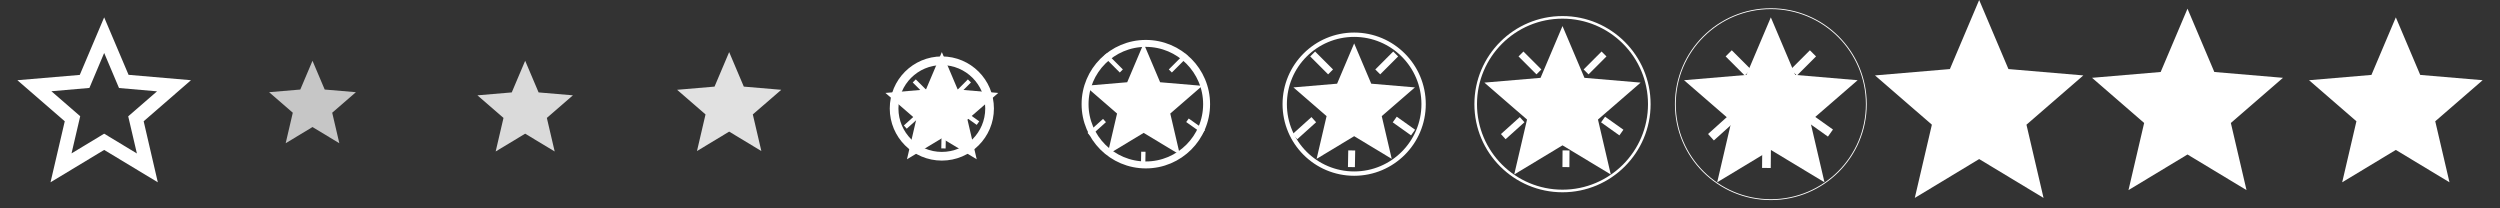 <?xml version="1.0" encoding="UTF-8" standalone="no"?>
<svg width="288px" height="24px" viewBox="0 0 288 24" version="1.1" xmlns="http://www.w3.org/2000/svg" xmlns:xlink="http://www.w3.org/1999/xlink">
    <rect x="0" y="0" width="288" height="24" fill="#333333" stroke="none"/>
    <!-- Generator: Sketch 3.8.3 (29802) - http://www.bohemiancoding.com/sketch -->
    <title>stars for dark background copy</title>
    <desc>Created with Sketch.</desc>
    <defs></defs>
    <g id="Page-1" stroke="none" stroke-width="1" fill="none" fill-rule="evenodd">
        <g id="stars-for-dark-background-copy">
            <g id="ic_star_border_black_24px-copy">
                <g id="Group">
                    <path d="M22,9.24 L14.81,8.62 L12,2 L9.19,8.63 L2,9.24 L7.46,13.97 L5.82,21 L12,17.27 L18.18,21 L16.55,13.97 L22,9.24 L22,9.24 Z M12,15.4 L8.24,17.67 L9.24,13.39 L5.92,10.51 L10.3,10.13 L12,6.1 L13.71,10.14 L18.09,10.52 L14.77,13.4 L15.77,17.68 L12,15.4 L12,15.4 Z" id="Shape" fill="#FFFFFF"></path>
                    <polygon id="Shape" points="0 0 24 0 24 24 0 24"></polygon>
                </g>
            </g>
            <g id="ic_star_black_24px" transform="translate(49, -1)">
                <g id="Group">
                    <polygon id="Shape" points="0 0 24 0 24 24 0 24"></polygon>
                    <polygon id="Shape" points="0 0 24 0 24 24 0 24"></polygon>
                </g>
            </g>
            <g id="ic_star_black_24px-copy" transform="translate(144, 0)">
                <g id="Group">
                    <polygon id="Shape" points="0 0 24 0 24 24 0 24"></polygon>
                    <polygon id="Shape" points="0 0 24 0 24 24 0 24"></polygon>
                    <g id="Lines" transform="translate(5, 6)" stroke="#FFFFFF" stroke-width="0.8" stroke-linecap="square">
                        <path d="M4,2 L2.5,0.5" id="Line"></path>
                        <path d="M10,2 L11.5,0.5" id="Line-Copy"></path>
                        <path d="M2.051,8.054 L0.475,9.473" id="Line-Copy-3"></path>
                        <path d="M13.46,9.038 L12,8" id="Line-Copy-2"></path>
                        <path d="M6.691,12.849 L6.711,11.729" id="Line-Copy-4"></path>
                    </g>
                    <polygon id="Shape" fill="#FFFFFF" points="12 15.689 16.326 18.3 15.178 13.379 19 10.068 13.967 9.641 12 5 10.033 9.641 5 10.068 8.822 13.379 7.674 18.3"></polygon>
                </g>
            </g>
            <g id="ic_star_black_24px-copy-4" transform="translate(24, 0)">
                <g id="Group">
                    <polygon id="Shape" points="0 0 24 0 24 24 0 24"></polygon>
                    <polygon id="Shape" points="0 0 24 0 24 24 0 24"></polygon>
                    <polygon id="Shape" fill="#FFFFFF" opacity="0.72" points="12 14.635 15.09 16.5 14.27 12.985 17 10.62 13.405 10.315 12 7 10.595 10.315 7 10.62 9.73 12.985 8.91 16.5"></polygon>
                </g>
            </g>
            <g id="ic_star_black_24px-copy-9" transform="translate(48, 0)">
                <g id="Group">
                    <polygon id="Shape" points="0 0 24 0 24 24 0 24"></polygon>
                    <polygon id="Shape" points="0 0 24 0 24 24 0 24"></polygon>
                    <polygon id="Shape" fill="#FFFFFF" opacity="0.82" points="12.5 15.399 15.899 17.45 14.997 13.584 18 10.982 14.046 10.646 12.5 7 10.954 10.646 7 10.982 10.003 13.584 9.101 17.45"></polygon>
                </g>
            </g>
            <g id="ic_star_black_24px-copy-11" transform="translate(72, 0)">
                <g id="Group">
                    <polygon id="Shape" points="0 0 24 0 24 24 0 24"></polygon>
                    <polygon id="Shape" points="0 0 24 0 24 24 0 24"></polygon>
                    <polygon id="Shape" fill="#FFFFFF" opacity="0.85" points="12 15.162 15.708 17.4 14.724 13.182 18 10.344 13.686 9.978 12 6 10.314 9.978 6 10.344 9.276 13.182 8.292 17.4"></polygon>
                </g>
            </g>
            <g id="ic_star_black_24px-copy-10" transform="translate(96, 0)">
                <g id="Group">
                    <polygon id="Shape" points="0 0 24 0 24 24 0 24"></polygon>
                    <polygon id="Shape" points="0 0 24 0 24 24 0 24"></polygon>
                    <polygon id="Shape" fill="#FFFFFF" points="12.5 15.925 16.517 18.35 15.451 13.78 19 10.706 14.326 10.309 12.5 6 10.674 10.309 6 10.706 9.549 13.78 8.483 18.35"></polygon>
                    <g id="Lines-Copy-2" transform="translate(8, 9)" stroke="#FFFFFF" stroke-width="0.5" stroke-linecap="square">
                        <path d="M3,2 L1.5,0.5" id="Line"></path>
                        <path d="M6,2 L7.5,0.5" id="Line-Copy"></path>
                        <path d="M2.051,4.054 L0.475,5.473" id="Line-Copy-3"></path>
                        <path d="M8.46,5.038 L7,4" id="Line-Copy-2"></path>
                        <path d="M4.691,7.849 L4.711,6.729" id="Line-Copy-4"></path>
                    </g>
                </g>
            </g>
            <g id="ic_star_black_24px-copy-6" transform="translate(120, 0)">
                <g id="Group">
                    <polygon id="Shape" points="0 0 24 0 24 24 0 24"></polygon>
                    <polygon id="Shape" points="0 0 24 0 24 24 0 24"></polygon>
                    <polygon id="Shape" fill="#FFFFFF" points="11.75 15.307 15.921 17.825 14.815 13.08 18.5 9.887 13.647 9.475 11.75 5 9.853 9.475 5 9.887 8.685 13.08 7.579 17.825"></polygon>
                    <g id="Lines-Copy" transform="translate(5, 6)" stroke="#FFFFFF" stroke-width="0.5" stroke-linecap="square">
                        <path d="M4,2 L2.5,0.5" id="Line"></path>
                        <path d="M10,2 L11.5,0.5" id="Line-Copy"></path>
                        <path d="M2.051,8.054 L0.639,9.325" id="Line-Copy-3"></path>
                        <path d="M13.46,9.038 L12,8" id="Line-Copy-2"></path>
                        <path d="M6.691,12.849 L6.711,11.729" id="Line-Copy-4"></path>
                    </g>
                </g>
            </g>
            <g id="ic_star_black_24px-copy-3" transform="translate(168, 0)">
                <g id="Group">
                    <polygon id="Shape" points="0 0 24 0 24 24 0 24"></polygon>
                    <polygon id="Shape" points="0 0 24 0 24 24 0 24"></polygon>
                    <g id="Group-2" transform="translate(5, 6)" stroke="#FFFFFF" stroke-width="0.8" stroke-linecap="square">
                        <path d="M4,2 L2.5,0.5" id="Line"></path>
                        <path d="M10,2 L11.5,0.5" id="Line-Copy"></path>
                        <path d="M2.051,8.054 L0.475,9.473" id="Line-Copy-3"></path>
                        <path d="M13.46,9.038 L12,8" id="Line-Copy-2"></path>
                        <path d="M7.396,12.849 L7.404,11.729" id="Line-Copy-4"></path>
                    </g>
                    <polygon id="Shape" fill="#FFFFFF" points="12 16.743 17.562 20.1 16.086 13.773 21 9.516 14.529 8.967 12 3 9.471 8.967 3 9.516 7.914 13.773 6.438 20.1"></polygon>
                </g>
            </g>
            <g id="ic_star_black_24px-copy-2" transform="translate(192, 0)">
                <g id="Group">
                    <polygon id="Shape" points="0 0 24 0 24 24 0 24"></polygon>
                    <polygon id="Shape" fill="#FFFFFF" points="12 17.27 18.18 21 16.54 13.97 22 9.24 14.81 8.63 12 2 9.19 8.63 2 9.24 7.46 13.97 5.82 21"></polygon>
                    <polygon id="Shape" points="0 0 24 0 24 24 0 24"></polygon>
                    <g id="Group-2-Copy" transform="translate(5, 6)" stroke="#FFFFFF" stroke-linecap="square">
                        <path d="M4,2 L2.5,0.5" id="Line"></path>
                        <path d="M10,2 L11.5,0.5" id="Line-Copy"></path>
                        <path d="M2.051,8.054 L0.475,9.473" id="Line-Copy-3"></path>
                        <path d="M13.46,9.038 L12,8" id="Line-Copy-2"></path>
                        <path d="M6.495,12.849 L6.505,11.729" id="Line-Copy-4"></path>
                    </g>
                </g>
            </g>
            <g id="ic_star_black_24px-copy-5" transform="translate(216, 0)">
                <g id="Group">
                    <polygon id="Shape" points="0 0 24 0 24 24 0 24"></polygon>
                    <polygon id="Shape" fill="#FFFFFF" points="12 18.324 19.416 22.8 17.448 14.364 24 8.688 15.372 7.956 12 0 8.628 7.956 0 8.688 6.552 14.364 4.584 22.8"></polygon>
                    <polygon id="Shape" points="0 0 24 0 24 24 0 24"></polygon>
                </g>
            </g>
            <g id="ic_star_black_24px-copy-8" transform="translate(264, 0)">
                <g id="Group">
                    <polygon id="Shape" points="0 0 24 0 24 24 0 24"></polygon>
                    <polygon id="Shape" fill="#FFFFFF" points="12 17.27 18.18 21 16.54 13.97 22 9.24 14.81 8.63 12 2 9.19 8.63 2 9.24 7.46 13.97 5.82 21"></polygon>
                    <polygon id="Shape" points="0 0 24 0 24 24 0 24"></polygon>
                </g>
            </g>
            <g id="ic_star_black_24px-copy-7" transform="translate(240, 0)">
                <g id="Group">
                    <polygon id="Shape" points="0 0 24 0 24 24 0 24"></polygon>
                    <polygon id="Shape" fill="#FFFFFF" points="12 17.797 18.798 21.9 16.994 14.167 23 8.964 15.091 8.293 12 1 8.909 8.293 1 8.964 7.006 14.167 5.202 21.9"></polygon>
                    <polygon id="Shape" points="0 0 24 0 24 24 0 24"></polygon>
                </g>
            </g>
            <circle id="Oval-1" stroke="#FFFFFF" stroke-width="0.5" cx="156" cy="12" r="8"></circle>
            <circle id="Oval-1-Copy-2" stroke="#FFFFFF" stroke-width="0.3" cx="180" cy="12" r="10"></circle>
            <circle id="Oval-1-Copy-4" stroke="#FFFFFF" stroke-width="0.1" cx="204" cy="12" r="11"></circle>
            <circle id="Oval-1-Copy" stroke="#FFFFFF" stroke-width="0.8" cx="132" cy="12" r="7"></circle>
            <path d="M108.5,18 C111.538,18 114,15.538 114,12.5 C114,9.462 111.538,7 108.5,7 C105.462,7 103,9.462 103,12.5 C103,15.538 105.462,18 108.5,18 Z" id="Oval-1-Copy-3" stroke="#FFFFFF"></path>
        </g>
    </g>
</svg>